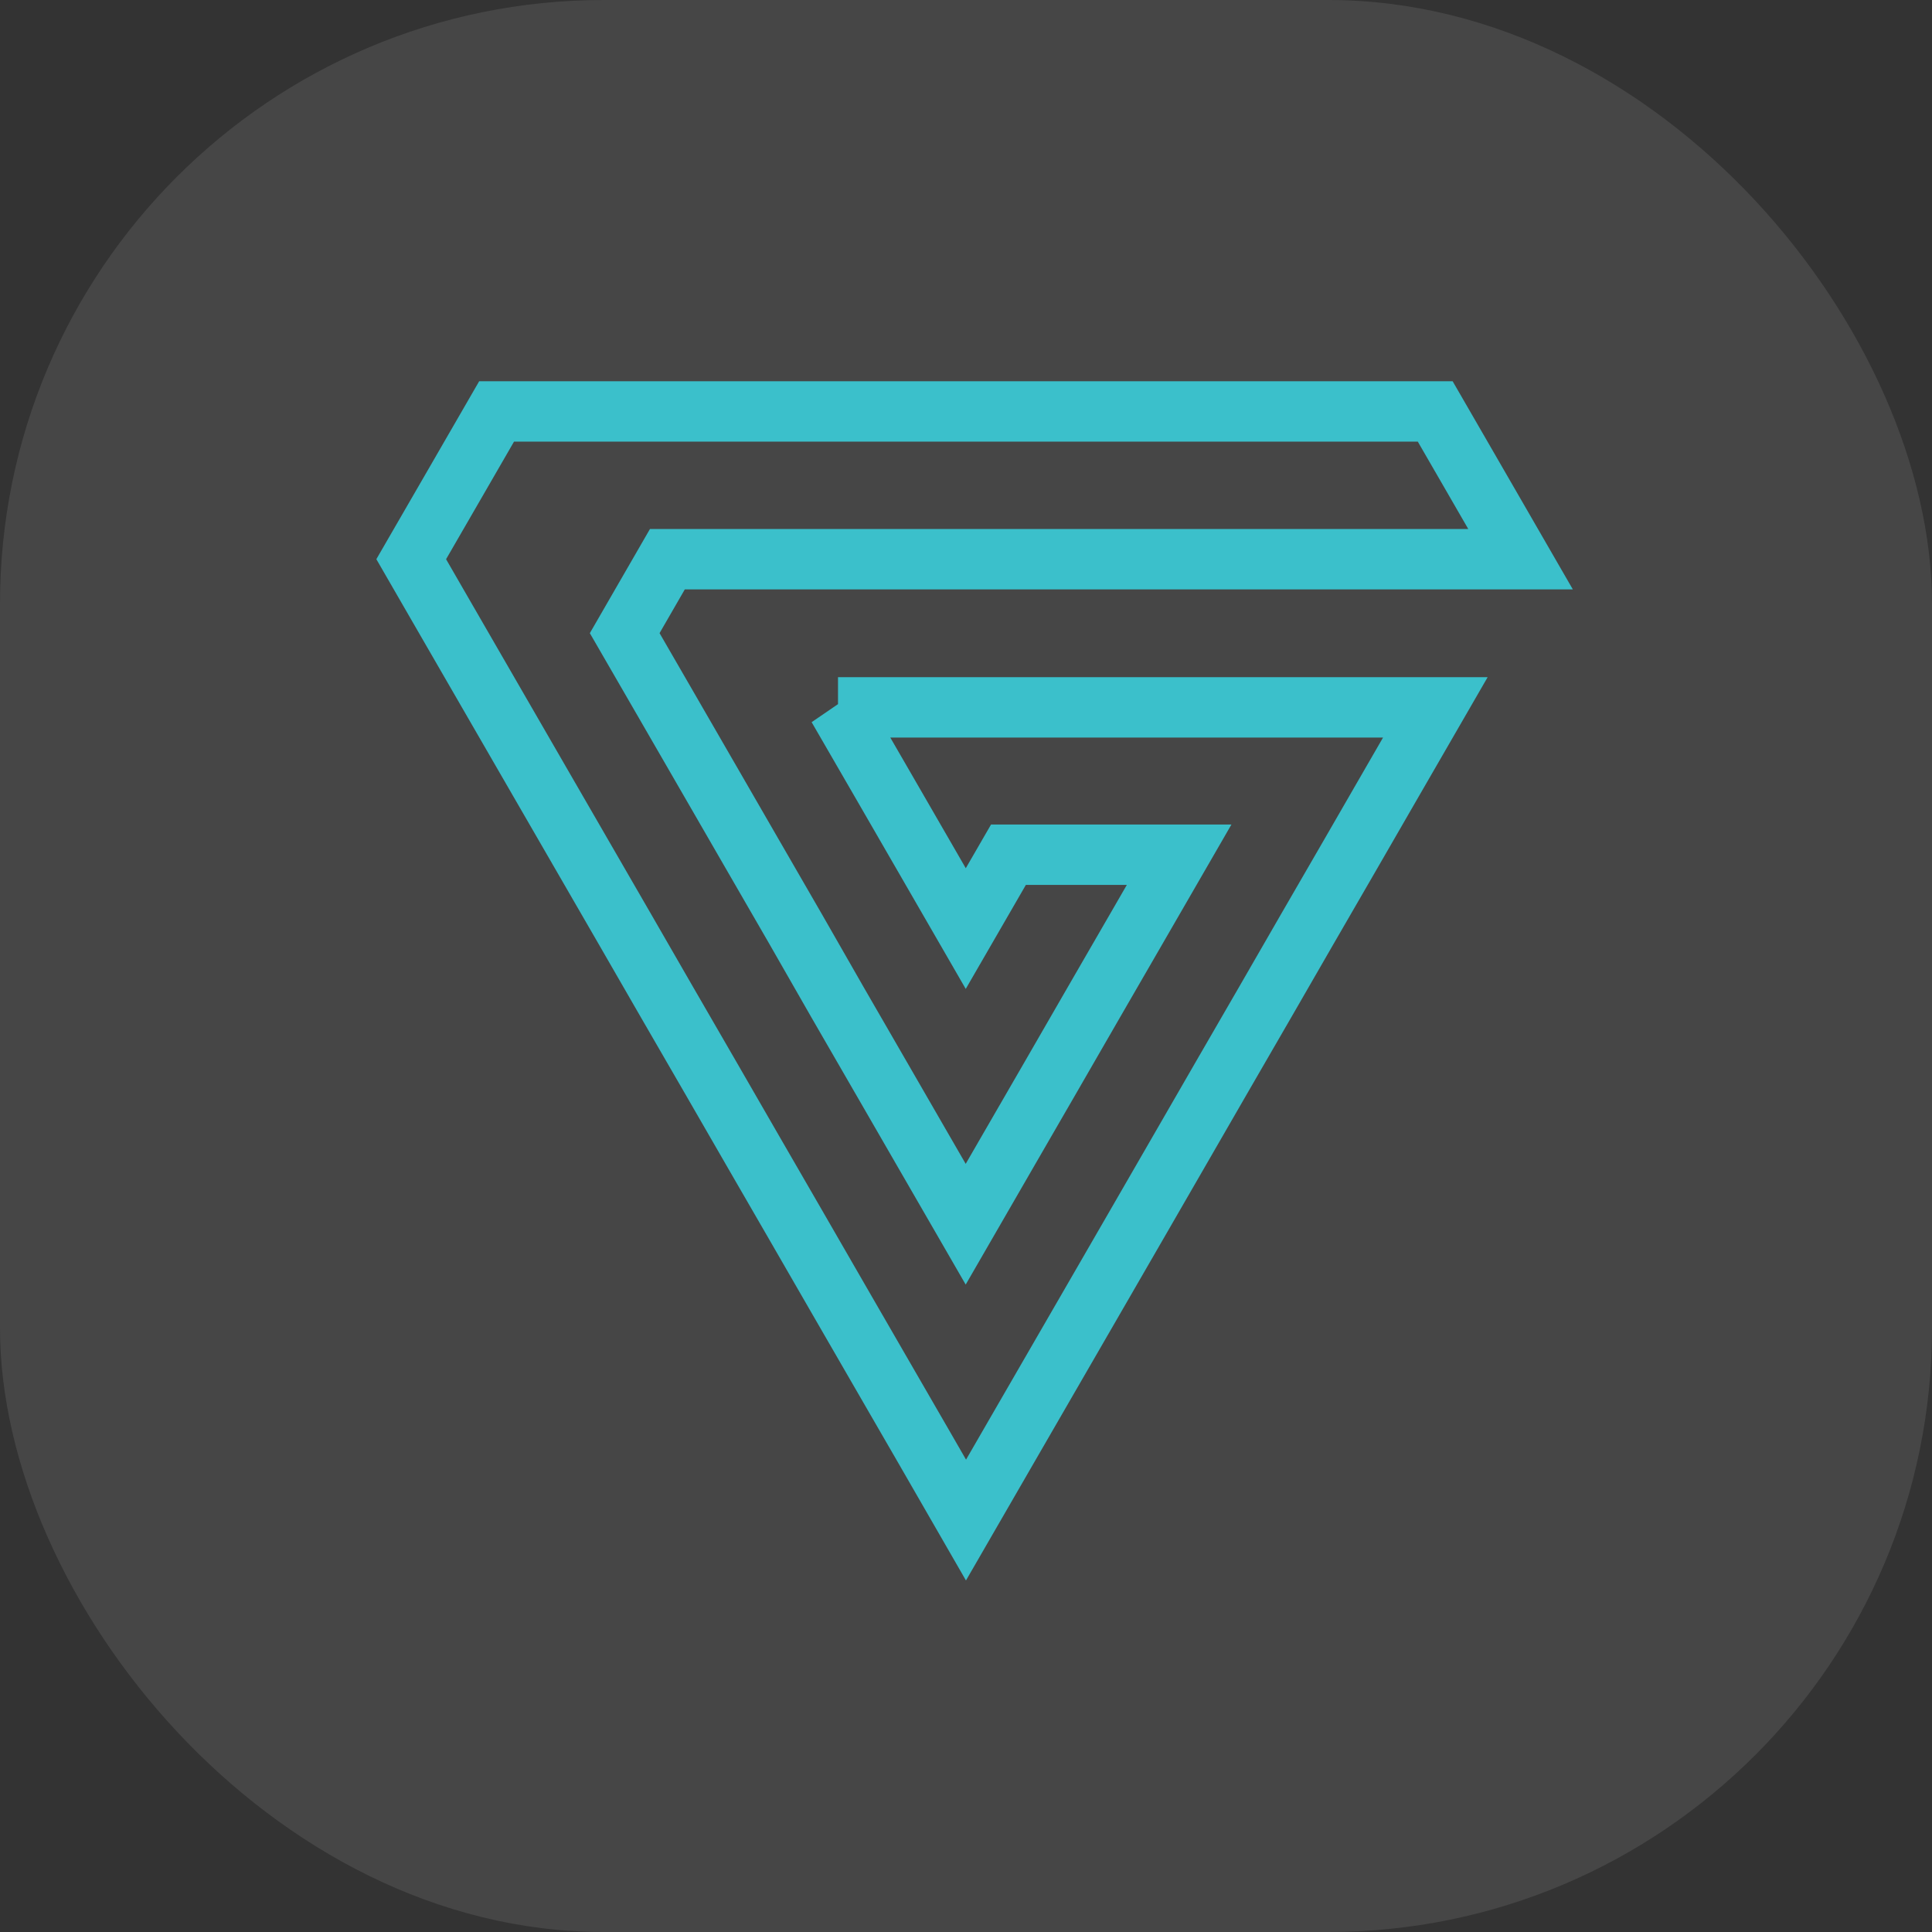 <svg xmlns="http://www.w3.org/2000/svg" width="32" height="32" viewBox="0 0 32 32">
  <rect x="0" y="0" width="32" height="32" fill="#333333" stroke="none"/>
  <defs>
    <style>
      .cls-1 {
        fill: rgba(246,246,246,0.1);
      }

      .cls-2 {
        fill: none;
        stroke: #3bc0cb;
        stroke-linecap: round;
      }
    </style>
  </defs>
  <g id="Group_12786" data-name="Group 12786" transform="translate(24056 11244)">
    <rect id="Rectangle_3234" data-name="Rectangle 3234" class="cls-1" width="32" height="32" rx="10" transform="translate(-24056 -11244)"/>
    <path id="Path_13344" data-name="Path 13344" class="cls-2" d="M163.239,317.763h9.894l-.707,1.224-.706,1.224-.708,1.224-.706,1.225-.708,1.224-.706,1.224-.707,1.225-.707,1.224L166.066,330h0l-.707,1.224L164.654,330l-.708-1.225-.707-1.224-.706-1.224-.708-1.225-.706-1.224-.708-1.224-.706-1.225-1.414-2.447-.707-1.224-.707-1.224-.707-1.225.707-1.223h0l.707-1.224h15.547l.707,1.224h0l.706,1.223H160.413l-.707,1.225h0l.707,1.223.707,1.224h0l.706,1.223h0l.707,1.224h0l.7,1.223h0l.707,1.224h0l.706,1.223.708,1.226.708-1.226h0l.707-1.223h0l.706-1.224h0l.707-1.223.707-1.224h-2.827l-.707,1.223-.706-1.223h0l-.707-1.224h0l-.707-1.222Z" transform="translate(-24205.359 -11550.047)"/>
  </g>
</svg>
